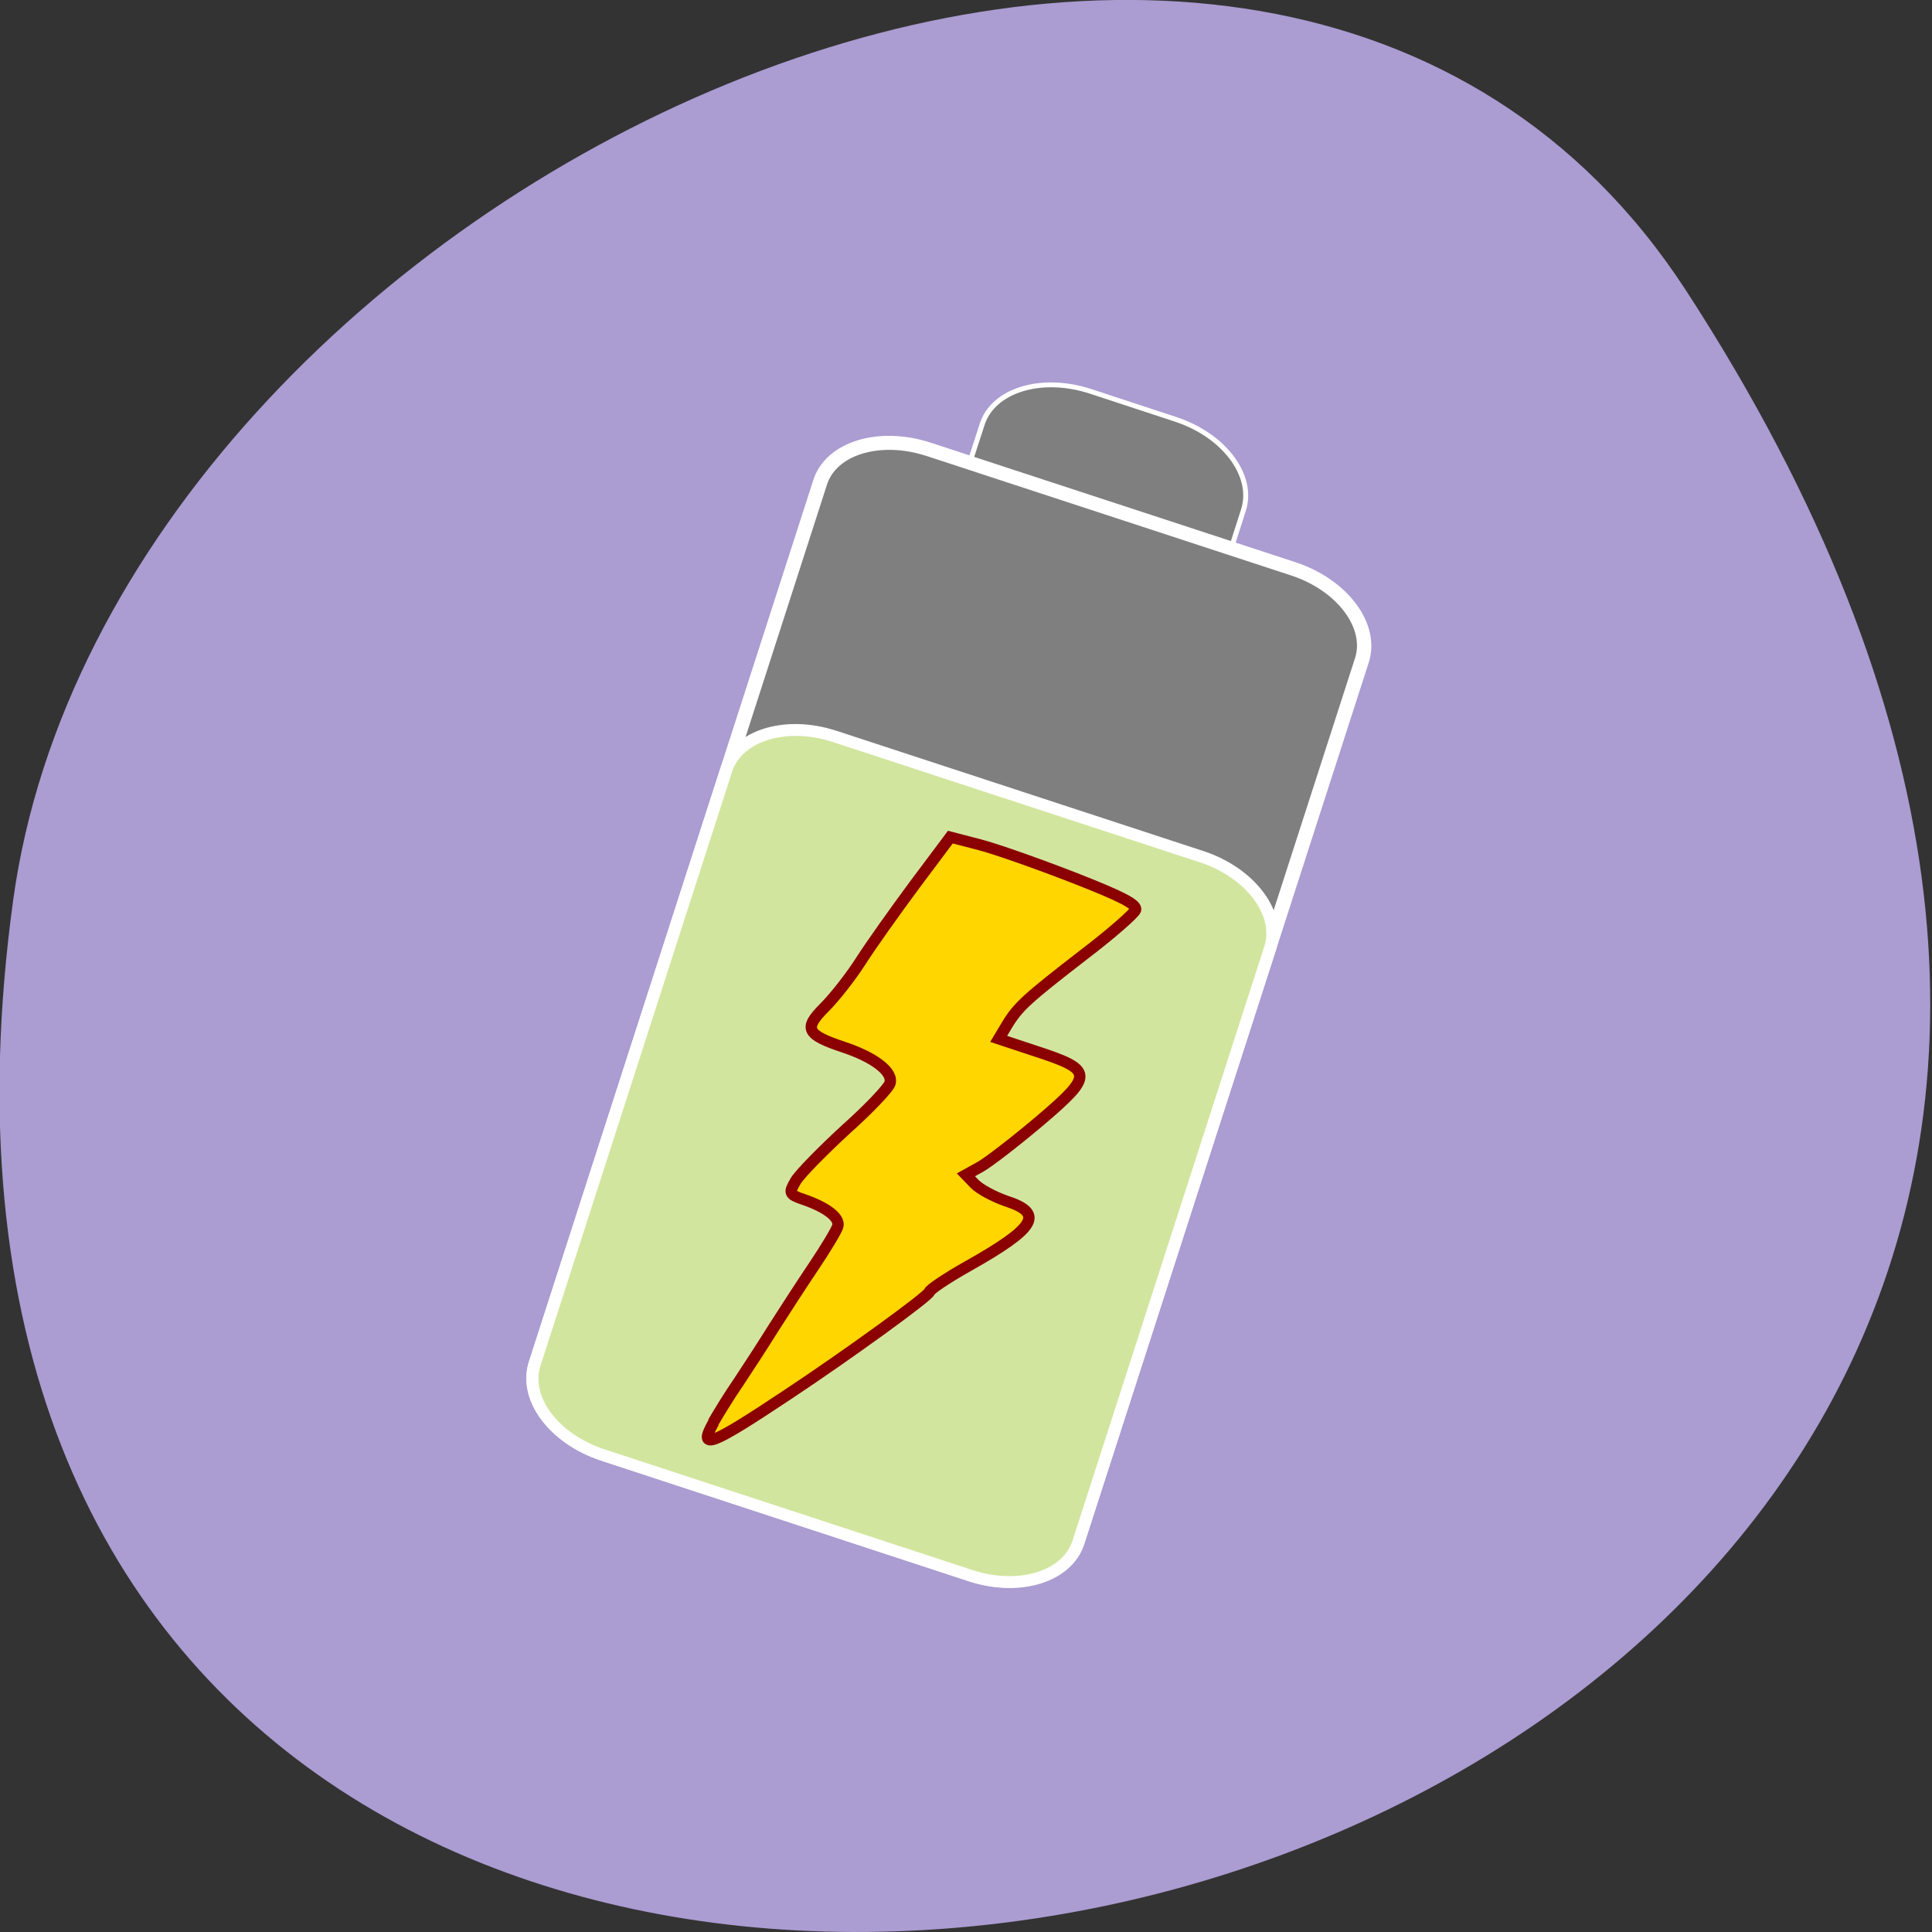 <svg xmlns="http://www.w3.org/2000/svg" viewBox="0 0 22 22"><rect x="0" y="0" width="22" height="22" fill="#333333" stroke="none"/><path d="m 19.2 3.309 c 12.582 19.371 -21.785 26.863 -19.05 6.941 c 1.117 -8.129 14.234 -14.348 19.05 -6.941" fill="#ab9cd2"/><g transform="matrix(0.064 0.021 -0.02 0.062 4.553 -2.286)"><g stroke="#fff"><g fill="#7f7f7f"><path d="m 141.8 60.696 l 15.14 0.013 c 8.684 -0.022 15.701 5.079 15.688 11.401 l 0.038 23.07 c -0.013 6.322 -7.04 11.42 -15.721 11.442 l -15.14 -0.013 c -8.684 0.022 -15.718 -5.136 -15.705 -11.458 l 0.034 -23.03 c -0.042 -6.304 6.982 -11.401 15.666 -11.423" stroke-width="0.844"/><path d="m 118.75 79.15 l 65.08 -0.024 c 8.647 0.053 15.664 5.154 15.65 11.476 l -0.025 161.71 c 0.042 6.304 -6.964 11.458 -15.666 11.423 l -65.03 0.006 c -8.684 0.022 -15.701 -5.079 -15.688 -11.401 l 0.007 -161.76 c -0.042 -6.304 6.982 -11.401 15.666 -11.423" stroke-width="2.438"/></g><path d="m 118.56 131.95 l 65.45 -0.021 c 8.647 0.053 15.664 5.154 15.65 11.476 l -0.015 109.1 c 0.042 6.304 -6.964 11.458 -15.666 11.423 l -65.39 0.003 c -8.684 0.022 -15.701 -5.079 -15.688 -11.401 l -0.003 -109.15 c 0.013 -6.322 7.04 -11.42 15.666 -11.423" fill="#d2e59e" stroke-width="2.065"/></g><path d="m 134.67 252.49 c 0.361 -1.747 1.212 -5.409 2 -8.112 c 0.734 -2.685 1.997 -7.548 2.791 -10.815 c 0.811 -3.211 2.263 -8.825 3.26 -12.411 c 0.997 -3.586 1.811 -7.173 1.799 -7.982 c -0.006 -1.562 -2.759 -2.582 -6.963 -2.617 c -2.504 -0.04 -2.686 -0.229 -2.136 -2.727 c 0.377 -1.502 2.812 -6.506 5.353 -11.17 c 2.614 -4.626 4.715 -9.143 4.723 -10.08 c 0.016 -2.07 -3.775 -3.494 -9.369 -3.502 c -6.636 -0.036 -7.397 -0.908 -5.094 -5.555 c 1.077 -2.174 2.629 -6.507 3.44 -9.718 c 0.811 -3.211 2.969 -10.249 4.73 -15.654 l 3.239 -9.776 l 5.121 -0.334 c 2.799 -0.184 10.329 -0.008 16.762 0.346 c 8.79 0.506 11.674 0.981 11.685 1.979 c -0.024 0.696 -2.693 5.34 -6 10.262 c -6.827 10.349 -7.884 12.203 -8.717 15.922 l -0.606 2.705 l 6.508 0.016 c 10.384 -0.027 10.689 0.747 4.409 11.289 c -2.908 4.849 -6.164 9.752 -7.197 10.91 l -1.936 2.148 l 1.911 1.051 c 1.092 0.574 3.739 1.066 5.878 1.103 c 6.856 -0.037 6.285 2.781 -2.734 12.923 c -2.693 3.03 -4.891 5.887 -4.858 6.376 c -0.025 0.884 -9.676 14.615 -17.433 24.712 c -9.9 12.939 -11.593 14.317 -10.507 8.7" fill="#ffd600" stroke="#8b0000" stroke-width="1.934"/></g></svg>